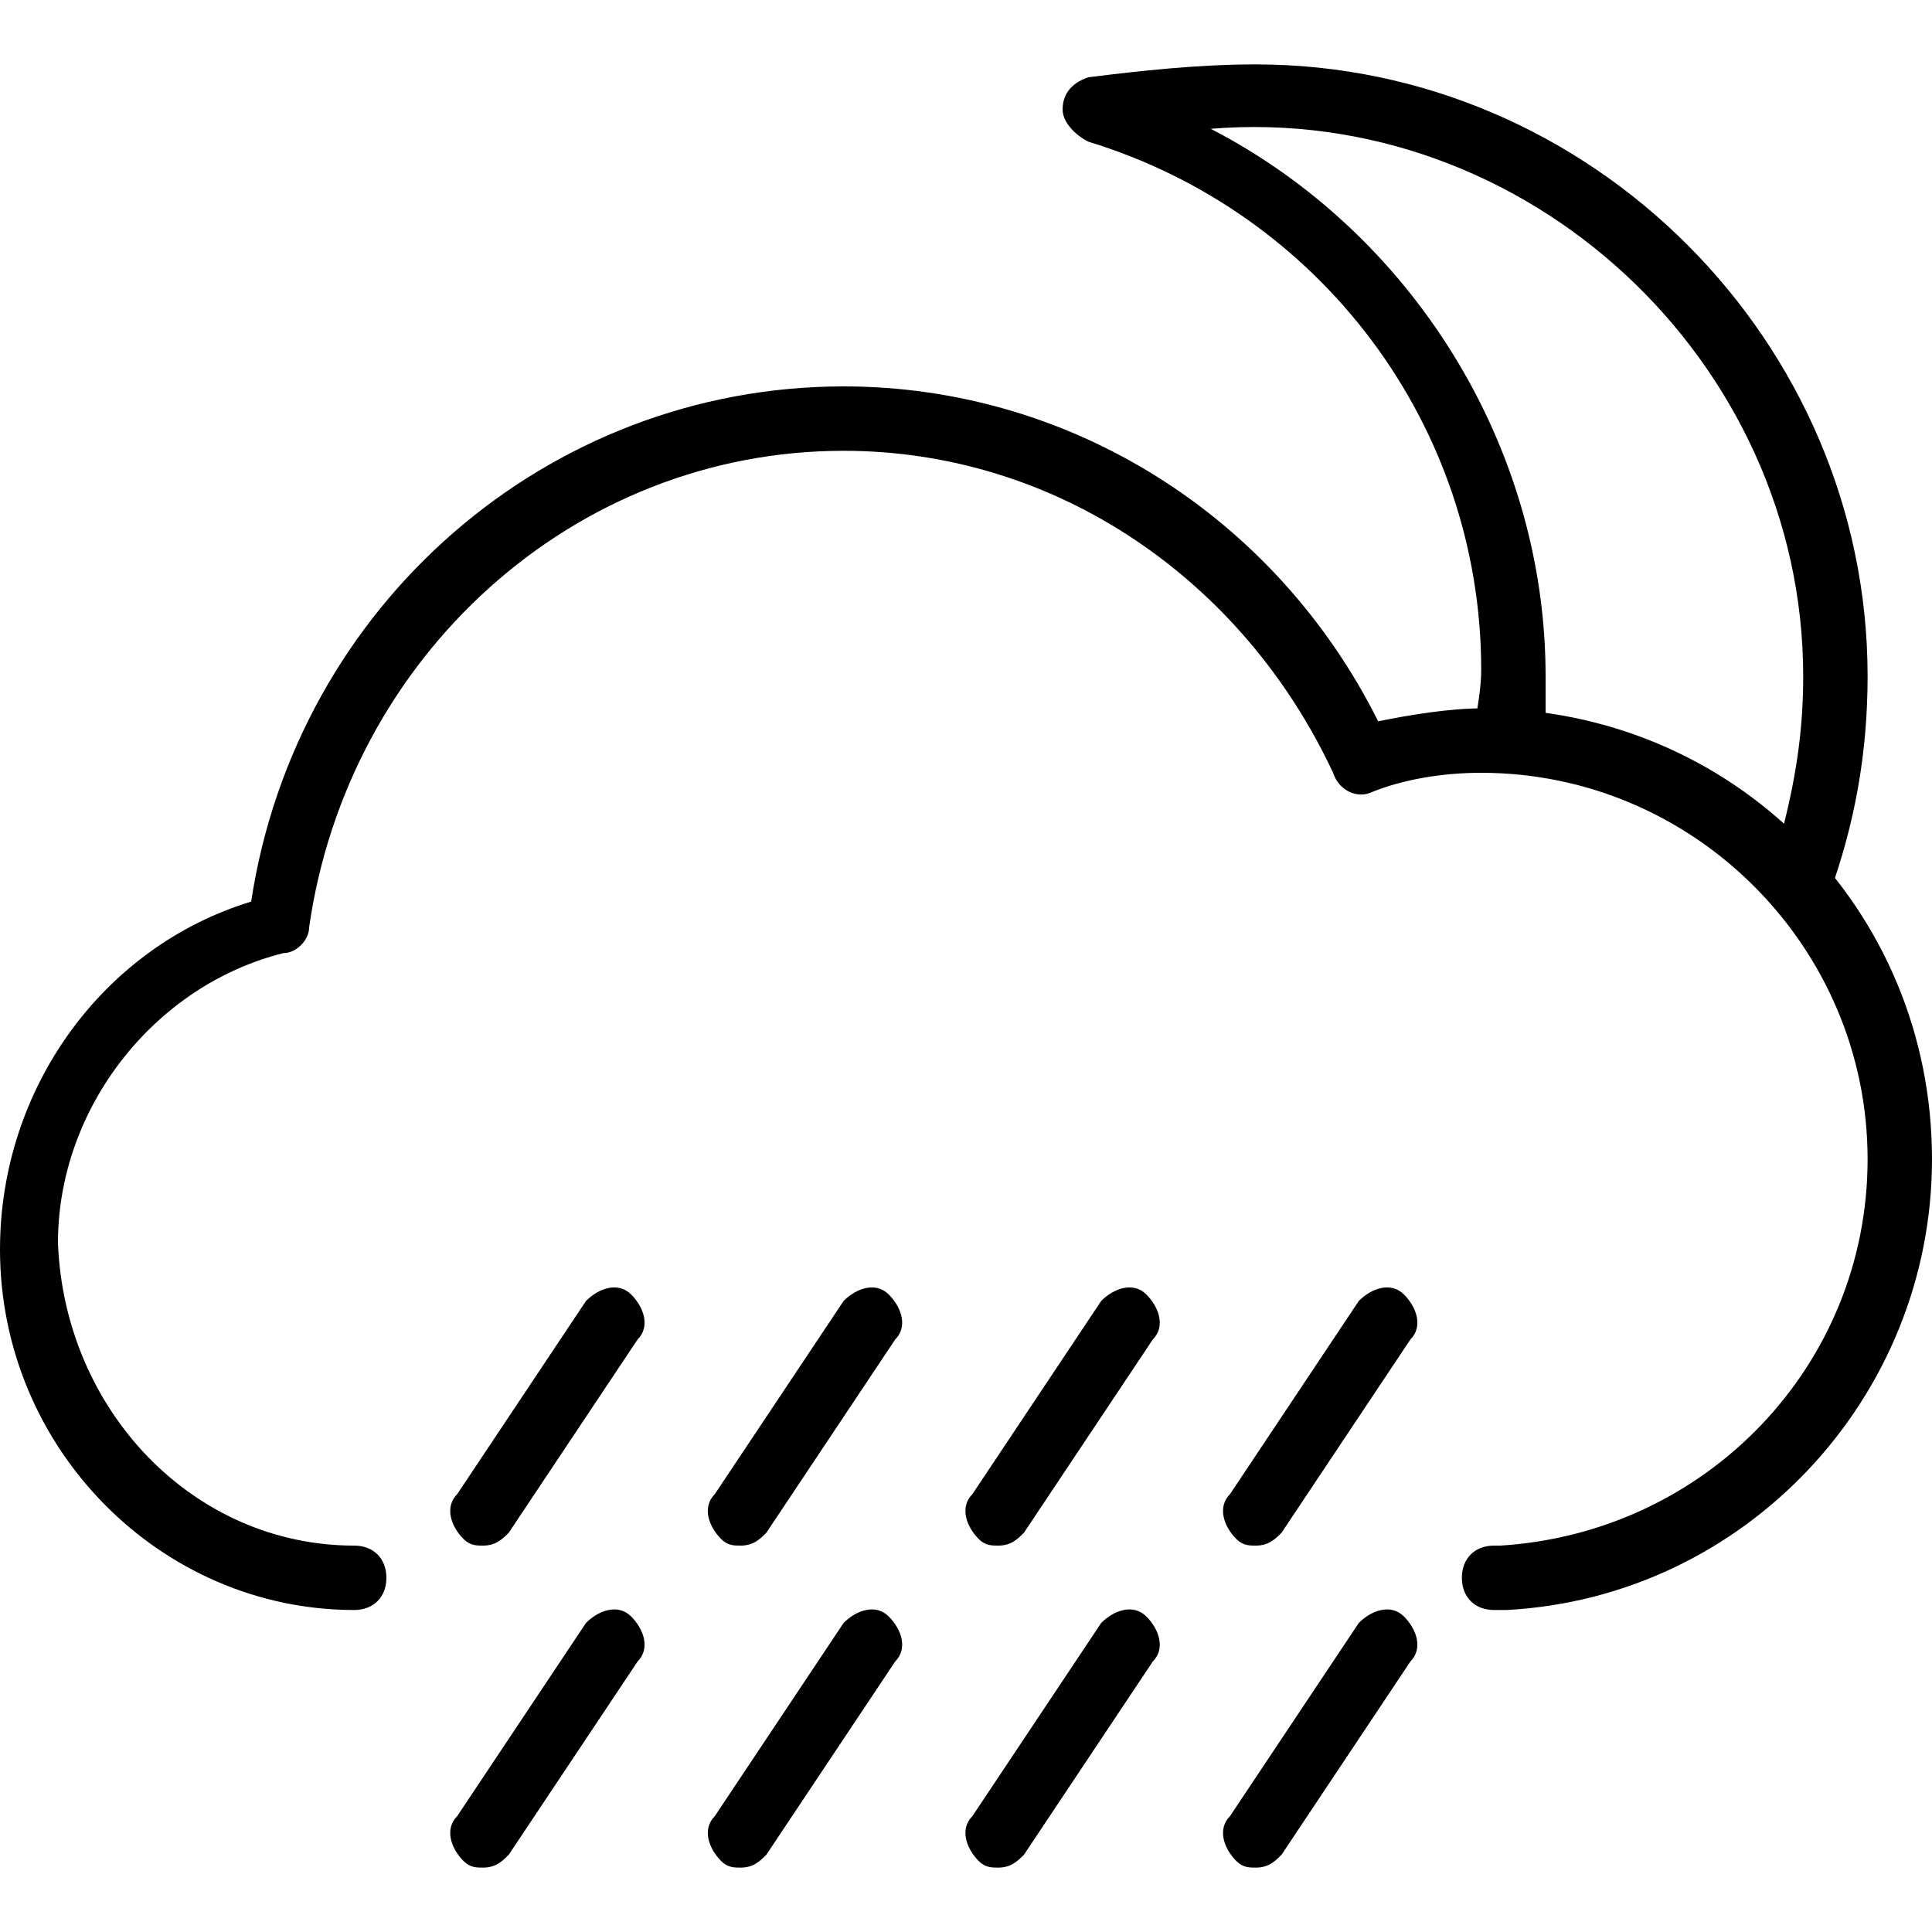 <?xml version="1.0" encoding="utf-8"?>
<!-- Generator: Adobe Illustrator 19.0.0, SVG Export Plug-In . SVG Version: 6.00 Build 0)  -->
<svg version="1.1" id="Layer_1" xmlns="http://www.w3.org/2000/svg" xmlns:xlink="http://www.w3.org/1999/xlink" x="0px" y="0px"
	 viewBox="0 0 30 30" style="enable-background:new 0 0 30 30;" xml:space="preserve">
<g>
	<g>
		<path d="M7.5,29c-0.1,0-0.2,0-0.3-0.1c-0.2-0.2-0.3-0.5-0.1-0.7l2-3c0.2-0.2,0.5-0.3,0.7-0.1c0.2,0.2,0.3,0.5,0.1,0.7l-2,3
			C7.8,28.9,7.7,29,7.5,29z"/>
	</g>
	<g>
		<path d="M11.5,29c-0.1,0-0.2,0-0.3-0.1c-0.2-0.2-0.3-0.5-0.1-0.7l2-3c0.2-0.2,0.5-0.3,0.7-0.1c0.2,0.2,0.3,0.5,0.1,0.7l-2,3
			C11.8,28.9,11.7,29,11.5,29z"/>
	</g>
	<g>
		<path d="M15.5,29c-0.1,0-0.2,0-0.3-0.1c-0.2-0.2-0.3-0.5-0.1-0.7l2-3c0.2-0.2,0.5-0.3,0.7-0.1c0.2,0.2,0.3,0.5,0.1,0.7l-2,3
			C15.8,28.9,15.7,29,15.5,29z"/>
	</g>
	<g>
		<path d="M19.5,29c-0.1,0-0.2,0-0.3-0.1c-0.2-0.2-0.3-0.5-0.1-0.7l2-3c0.2-0.2,0.5-0.3,0.7-0.1c0.2,0.2,0.3,0.5,0.1,0.7l-2,3
			C19.8,28.9,19.7,29,19.5,29z"/>
	</g>
	<g>
		<path d="M23.2,25c-0.3,0-0.5-0.2-0.5-0.5c0-0.3,0.2-0.5,0.5-0.5c0,0,0.1,0,0.1,0c3.2-0.2,5.7-2.8,5.7-6c0-3.3-2.7-6-6-6
			c-0.6,0-1.2,0.1-1.7,0.3c-0.2,0.1-0.5,0-0.6-0.3c-1.4-3-4.3-5-7.6-5c-4.2,0-7.7,3.2-8.3,7.4c0,0.2-0.2,0.4-0.4,0.4
			c-2,0.5-3.5,2.4-3.5,4.5C1,21.9,3,24,5.5,24C5.8,24,6,24.2,6,24.5S5.8,25,5.5,25C2.5,25,0,22.5,0,19.4c0-2.5,1.6-4.7,3.9-5.4
			c0.7-4.6,4.6-8,9.2-8c3.5,0,6.7,2,8.3,5.2c0.5-0.1,1.1-0.2,1.6-0.2c3.9,0,7,3.1,7,7c0,3.7-2.9,6.8-6.6,7C23.3,25,23.3,25,23.2,25z
			"/>
	</g>
	<g>
		<path d="M27.9,14.2c-0.1,0-0.3-0.1-0.4-0.2c-1.1-1.2-2.5-1.9-4.1-2c-0.1,0-0.3-0.1-0.4-0.2c-0.1-0.1-0.1-0.2-0.1-0.4
			c0-0.3,0.1-0.6,0.1-1c0-3.8-2.5-7.1-6.1-8.2c-0.2-0.1-0.4-0.3-0.4-0.5s0.1-0.4,0.4-0.5C17.7,1.1,18.6,1,19.5,1
			c5.2,0,9.5,4.3,9.5,9.5c0,1.2-0.2,2.3-0.6,3.4C28.3,14.1,28.2,14.2,27.9,14.2C28,14.2,27.9,14.2,27.9,14.2z M24,11.1
			c1.4,0.2,2.7,0.8,3.7,1.7c0.2-0.8,0.3-1.5,0.3-2.3c0-4.9-4.3-8.9-9.2-8.5c3.1,1.6,5.2,4.9,5.2,8.5C24,10.7,24,10.9,24,11.1z"/>
	</g>
	<g>
		<path d="M7.5,24c-0.1,0-0.2,0-0.3-0.1c-0.2-0.2-0.3-0.5-0.1-0.7l2-3c0.2-0.2,0.5-0.3,0.7-0.1c0.2,0.2,0.3,0.5,0.1,0.7l-2,3
			C7.8,23.9,7.7,24,7.5,24z"/>
	</g>
	<g>
		<path d="M11.5,24c-0.1,0-0.2,0-0.3-0.1c-0.2-0.2-0.3-0.5-0.1-0.7l2-3c0.2-0.2,0.5-0.3,0.7-0.1c0.2,0.2,0.3,0.5,0.1,0.7l-2,3
			C11.8,23.9,11.7,24,11.5,24z"/>
	</g>
	<g>
		<path d="M15.5,24c-0.1,0-0.2,0-0.3-0.1c-0.2-0.2-0.3-0.5-0.1-0.7l2-3c0.2-0.2,0.5-0.3,0.7-0.1c0.2,0.2,0.3,0.5,0.1,0.7l-2,3
			C15.8,23.9,15.7,24,15.5,24z"/>
	</g>
	<g>
		<path d="M19.5,24c-0.1,0-0.2,0-0.3-0.1c-0.2-0.2-0.3-0.5-0.1-0.7l2-3c0.2-0.2,0.5-0.3,0.7-0.1c0.2,0.2,0.3,0.5,0.1,0.7l-2,3
			C19.8,23.9,19.7,24,19.5,24z"/>
	</g>
</g>
</svg>
